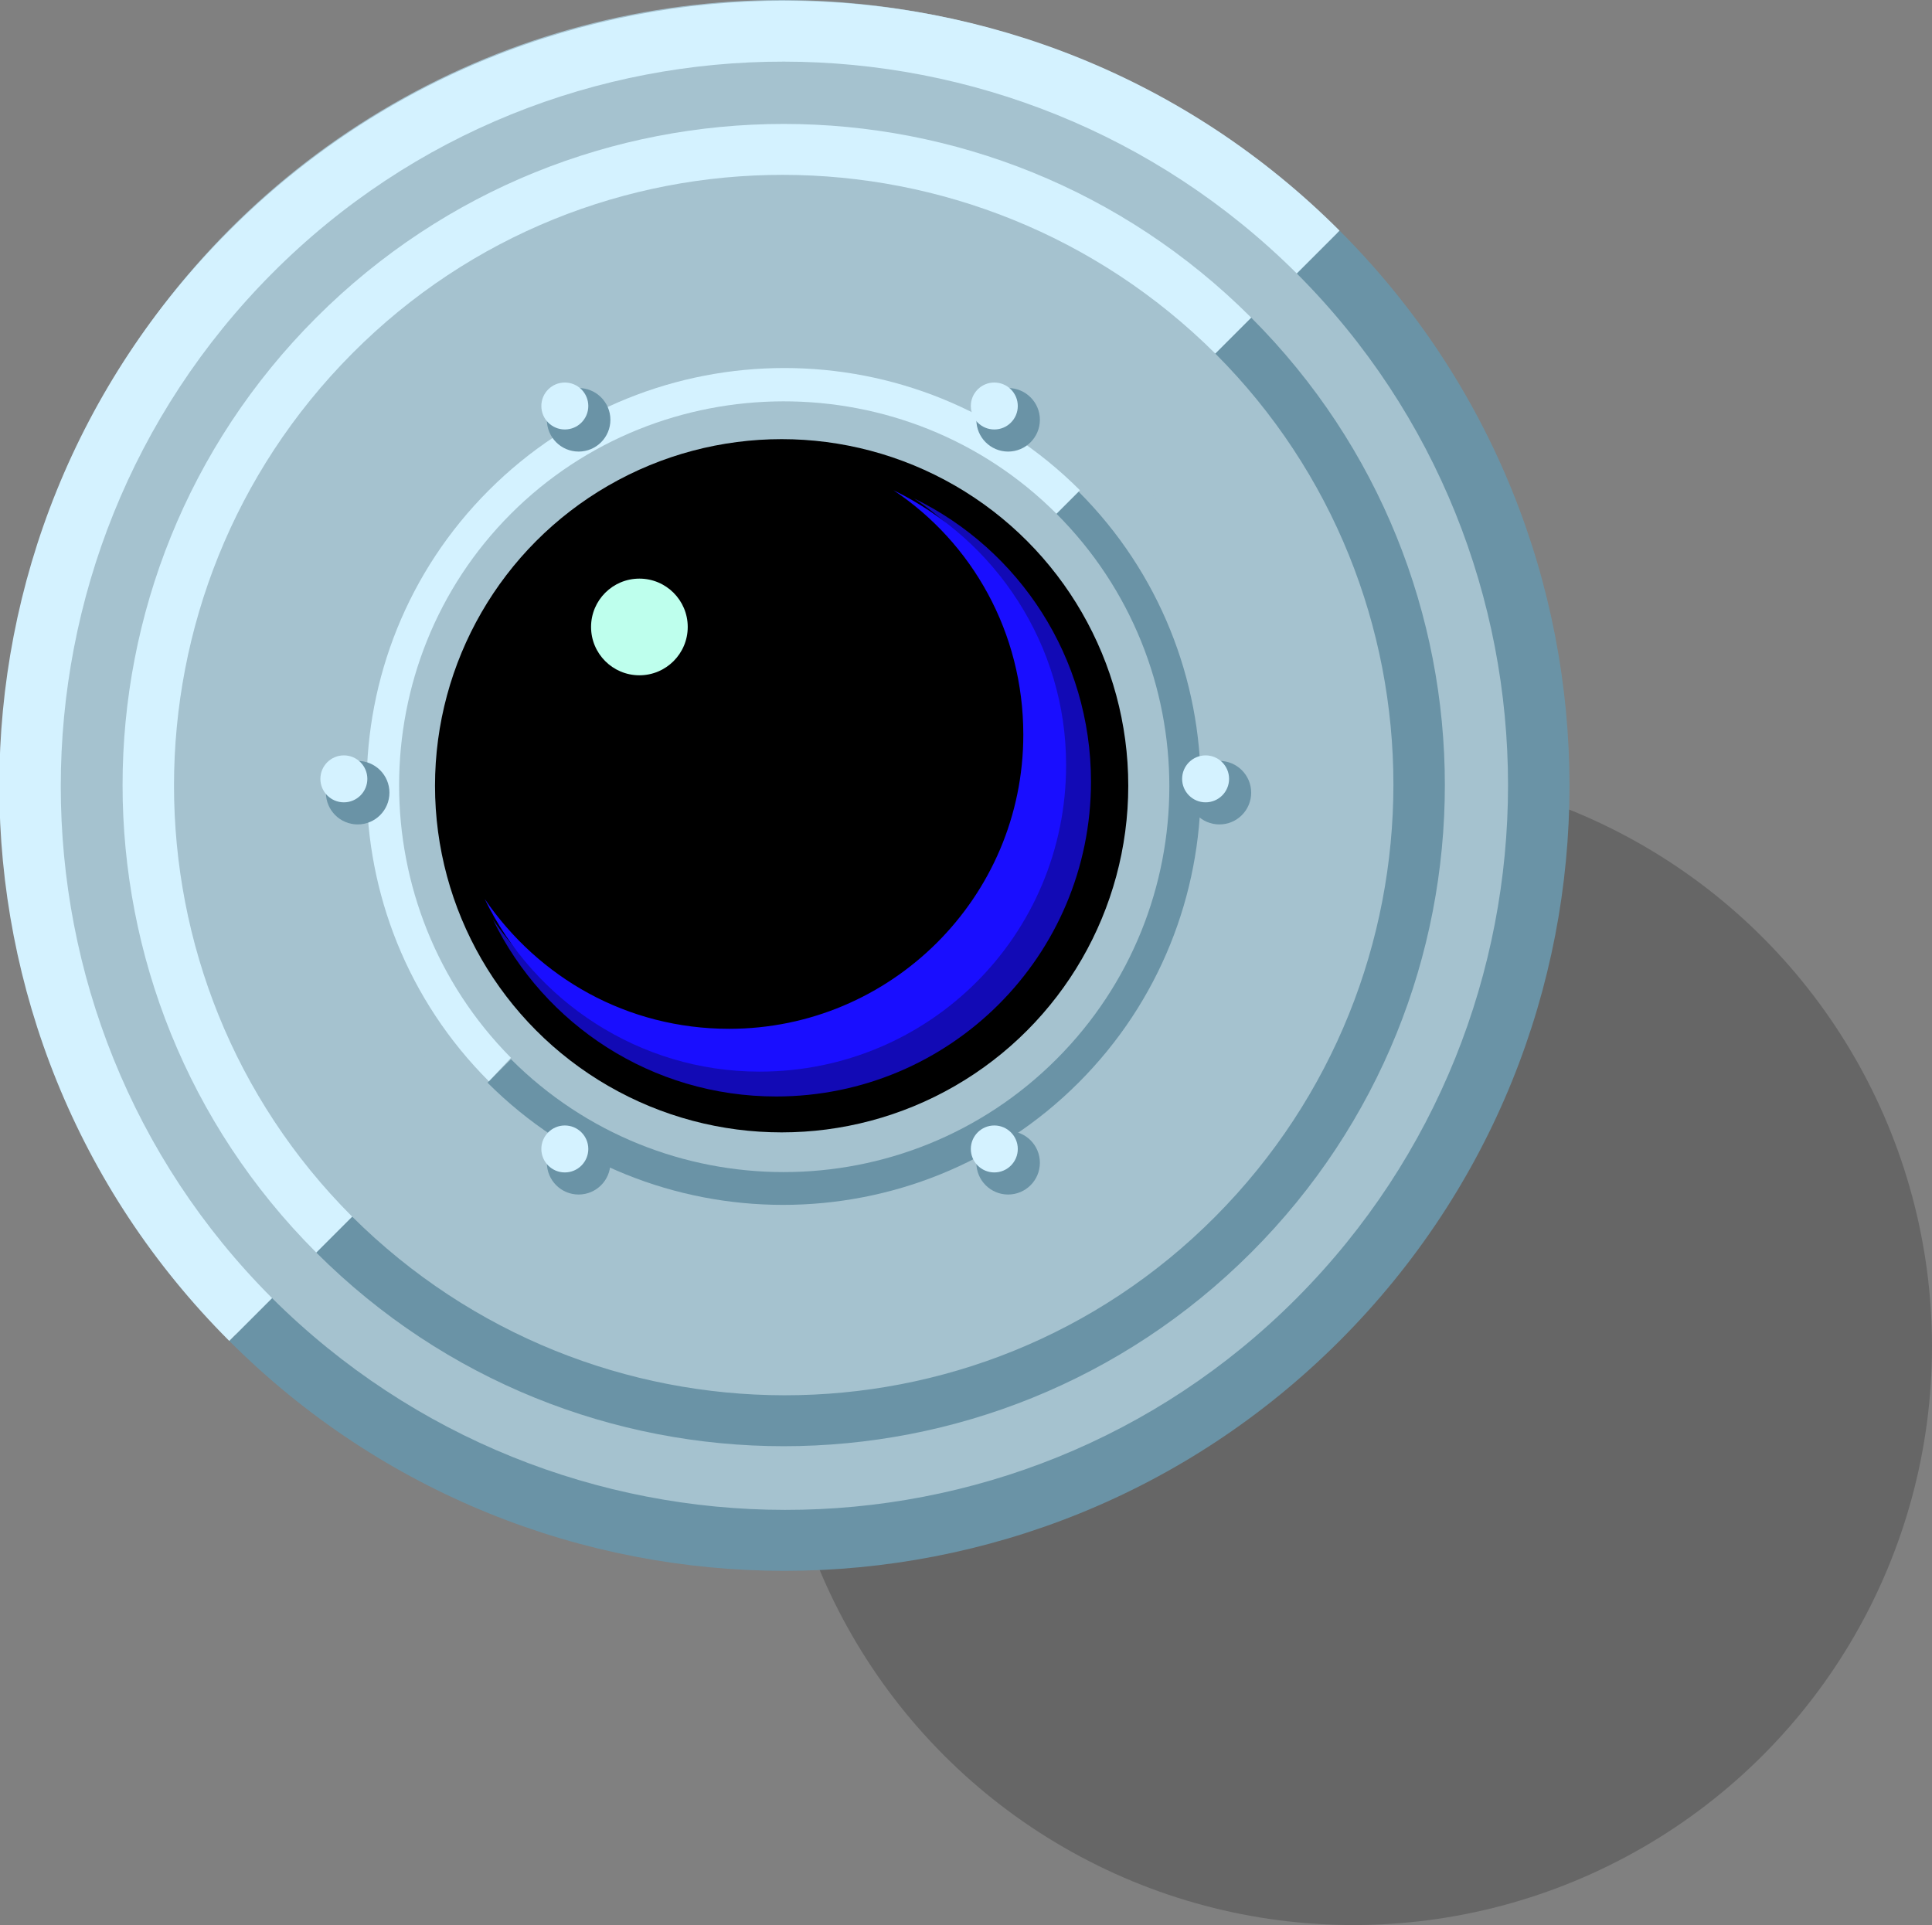 <?xml version="1.0" encoding="utf-8"?>
<!-- Generator: Adobe Illustrator 20.0.0, SVG Export Plug-In . SVG Version: 6.00 Build 0)  -->
<svg version="1.1" id="Layer_1" xmlns="http://www.w3.org/2000/svg" xmlns:xlink="http://www.w3.org/1999/xlink" x="0px" y="0px"
	 viewBox="0 0 139.9 139.4" style="enable-background:new 0 0 139.9 139.4;" xml:space="preserve">
<rect x="0" y="0" width="139.9" height="139.4" fill="#808080" stroke="none"/>
<style type="text/css">
	.st0{opacity:0.2;}
	.st1{fill:#A5C2CF;}
	.st2{fill:#6A93A6;}
	.st3{fill:#D4F2FF;}
	.st4{fill:#BEFFED;}
	.st5{fill:#120AB5;}
	.st6{fill:#190EFF;}
</style>
<circle class="st0" cx="98" cy="97.5" r="41.9"/>
<circle class="st1" cx="56.6" cy="56.4" r="56.4"/>
<circle class="st1" cx="57" cy="56" r="33.3"/>
<path class="st2" d="M93.9,19.8c20.4,20.4,20.4,53.7,0,74.2s-53.7,20.4-74.2,0l-3.1,3.1c22.2,22.2,58.2,22.2,80.4,0
	s22.2-58.2,0-80.4L93.9,19.8z"/>
<path class="st3" d="M19.7,94c-20.4-20.4-20.4-53.7,0-74.2s53.7-20.4,74.2,0l0,0l3.1-3.1l0,0c-22.2-22.2-58.2-22.2-80.4,0
	s-22.2,58.2,0,80.4l0,0L19.7,94L19.7,94z"/>
<path class="st2" d="M88,25.6c17.2,17.2,17.2,45.2,0,62.5s-45.2,17.2-62.5,0l-2.6,2.6c18.7,18.7,49,18.7,67.7,0s18.7-49,0-67.7
	L88,25.6z"/>
<path class="st3" d="M25.5,88.1c-17.2-17.2-17.2-45.2,0-62.5s45.2-17.2,62.5,0l0,0l2.6-2.6l0,0c-18.7-18.7-49-18.7-67.7,0
	s-18.7,49,0,67.7l0,0L25.5,88.1L25.5,88.1z"/>
<g>
	<circle cx="56.6" cy="56.9" r="25.1"/>
	<circle class="st4" cx="46.3" cy="45.4" r="3.5"/>
	<path class="st5" d="M66.2,36.1c5.8,3.9,9.6,10.6,9.6,18.2c0,12.1-9.8,21.9-21.9,21.9c-7.6,0-14.2-3.8-18.2-9.6
		c3.7,7.6,11.5,12.8,20.5,12.8C68.8,79.4,79,69.2,79,56.6C79,47.6,73.8,39.8,66.2,36.1z"/>
	<path class="st6" d="M64.7,35.5c5.7,3.8,9.4,10.3,9.4,17.7c0,11.8-9.6,21.3-21.3,21.3c-7.4,0-13.8-3.7-17.7-9.4
		c3.6,7.4,11.2,12.5,19.9,12.5c12.3,0,22.2-9.9,22.2-22.2C77.2,46.7,72.1,39.1,64.7,35.5z"/>
</g>
<path class="st2" d="M76.5,37.2c10.9,10.9,10.9,28.6,0,39.5s-28.6,10.9-39.5,0l-1.7,1.7c11.8,11.8,31,11.8,42.8,0s11.8-31,0-42.8
	L76.5,37.2z"/>
<path class="st3" d="M37,76.6C26.2,65.7,26.2,48,37,37.2s28.6-10.9,39.5,0l0,0l1.7-1.7l0,0c-11.8-11.8-31-11.8-42.8,0
	s-11.8,31,0,42.8l0,0L37,76.6L37,76.6z"/>
<g>
	<g>
		<circle class="st2" cx="88.3" cy="57.4" r="2.3"/>
		<circle class="st3" cx="87.3" cy="56.4" r="1.7"/>
	</g>
	<g>
		<circle class="st2" cx="73" cy="30.4" r="2.3"/>
		<circle class="st3" cx="72" cy="29.4" r="1.7"/>
	</g>
	<g>
		<circle class="st2" cx="41.9" cy="30.4" r="2.3"/>
		<circle class="st3" cx="40.9" cy="29.4" r="1.7"/>
	</g>
	<g>
		<circle class="st2" cx="73" cy="84.2" r="2.3"/>
		<circle class="st3" cx="72" cy="83.2" r="1.7"/>
	</g>
	<g>
		<circle class="st2" cx="41.9" cy="84.2" r="2.3"/>
		<circle class="st3" cx="40.9" cy="83.2" r="1.7"/>
	</g>
	<g>
		<circle class="st2" cx="25.9" cy="57.4" r="2.3"/>
		<circle class="st3" cx="24.9" cy="56.4" r="1.7"/>
	</g>
</g>
</svg>
